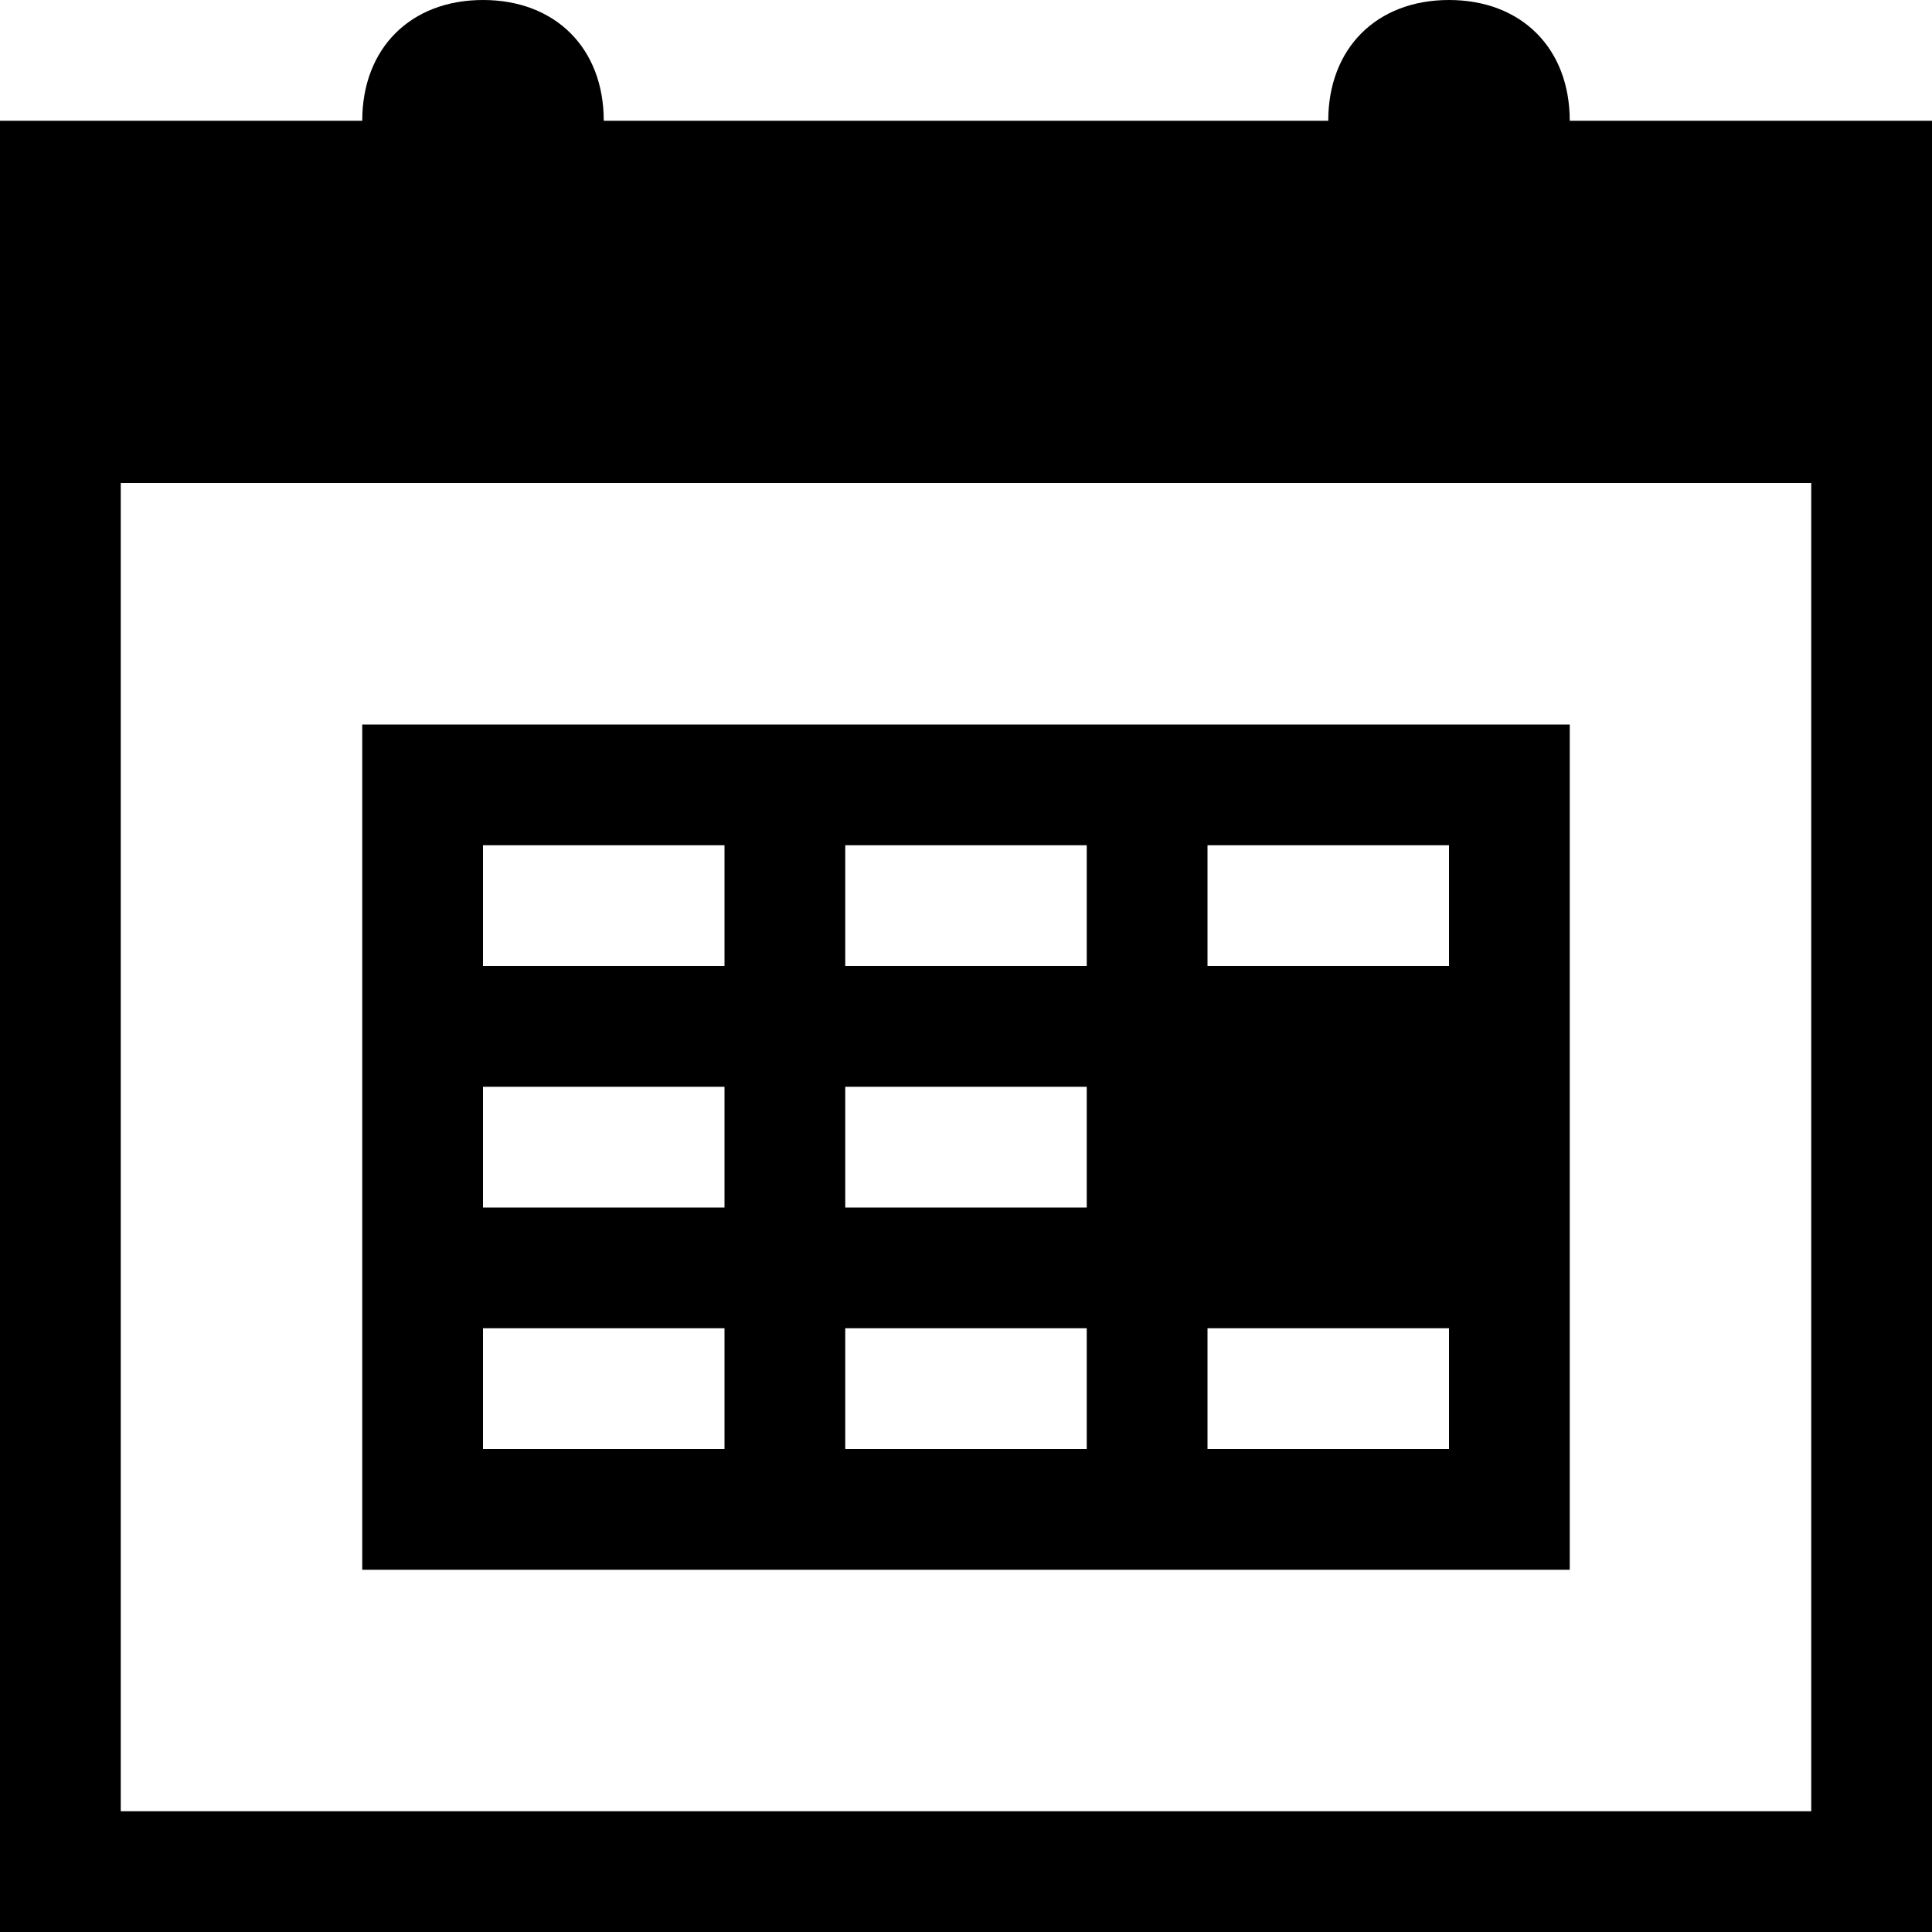 <?xml version="1.0" encoding="utf-8"?>
<!-- Generator: Adobe Illustrator 18.1.1, SVG Export Plug-In . SVG Version: 6.00 Build 0)  -->
<svg version="1.1" id="Layer_1" xmlns="http://www.w3.org/2000/svg" xmlns:xlink="http://www.w3.org/1999/xlink" x="0px" y="0px"
	 viewBox="0 0 16 16" enable-background="new 0 0 16 16" xml:space="preserve">
<path d="M3,13h10v-2V8V6H3V13z M4,11h2v1H4V11z M9,9v1H7V9H9z M7,8V7h2v1H7z M9,12H7v-1h2V12z M6,10H4V9h2V10z M10,12v-1h2v1H10z
	 M12,8h-2V7h2V8z M6,7v1H4V7H6z M13,1c0-0.6-0.4-1-1-1s-1,0.4-1,1H5c0-0.6-0.4-1-1-1S3,0.4,3,1H0v15h16V1H13z M15,15H1V4h14V15z"/>
</svg>
